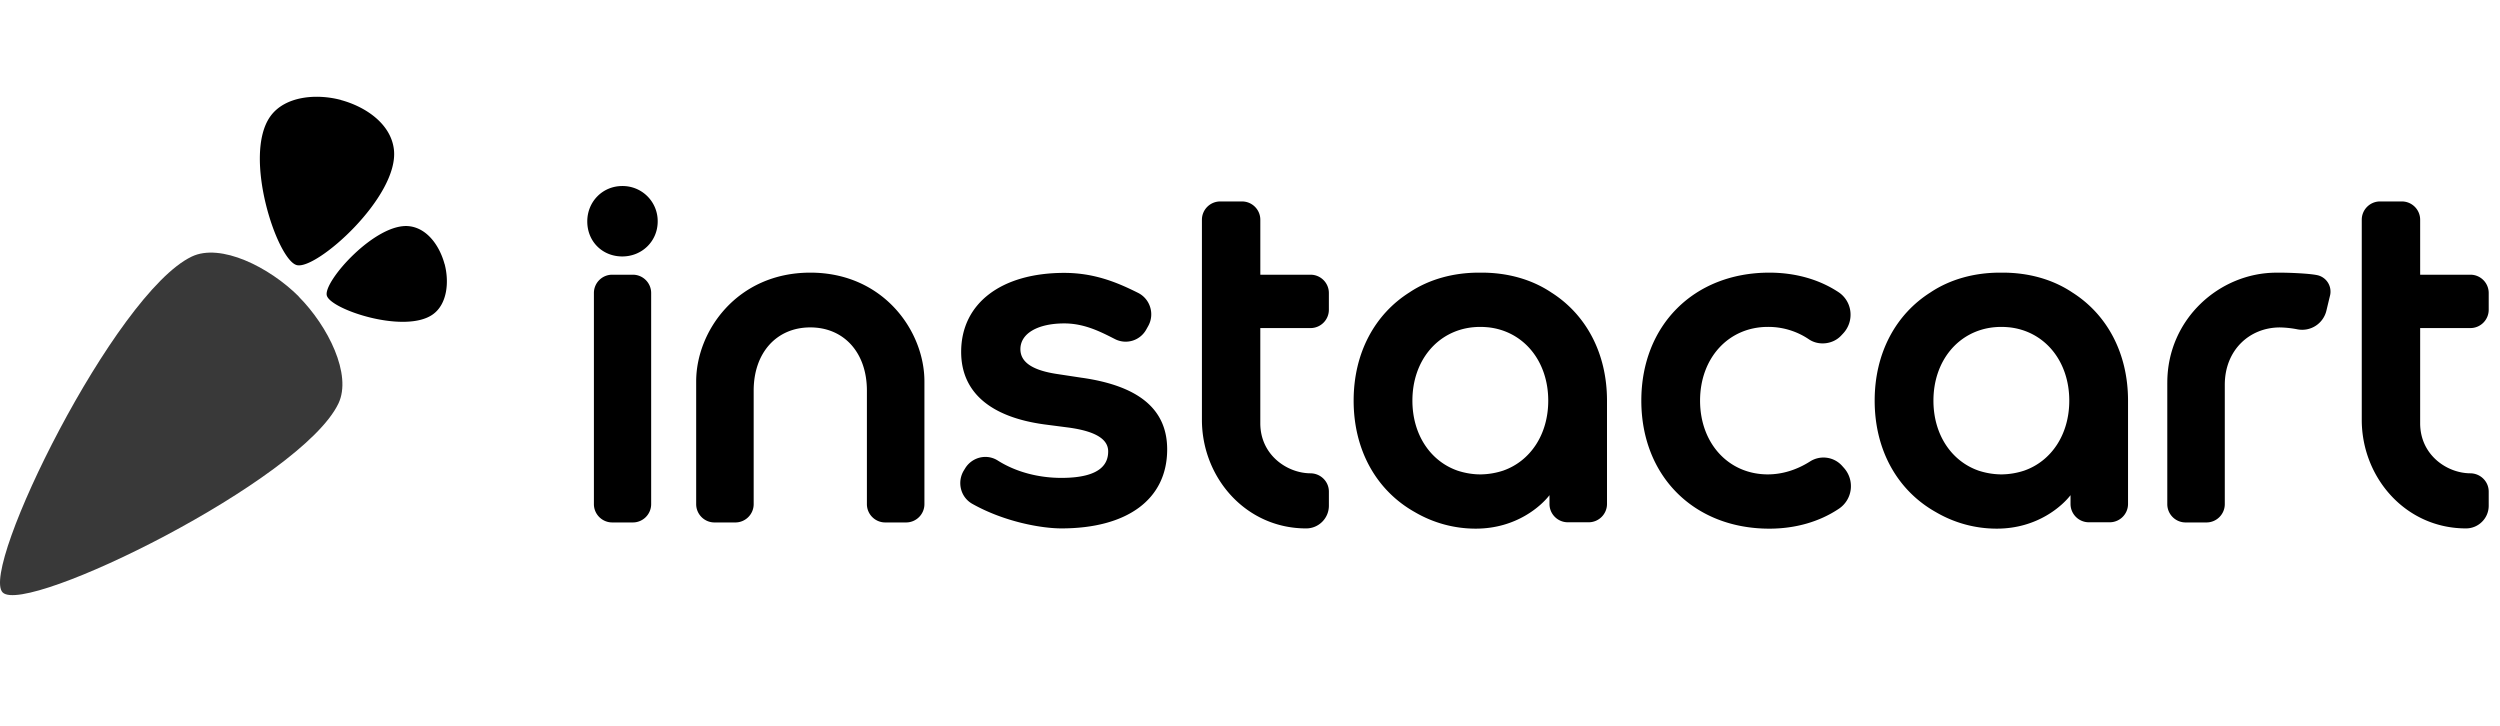 <svg width="155" height="45" fill="none" xmlns="http://www.w3.org/2000/svg">
  <path fill-rule="evenodd" clip-rule="evenodd" d="M18.515 18.385c1.828 1.837 3.323 4.846 2.467 6.634C18.694 29.799 1.617 38.182.166 36.732c-1.45-1.451 6.94-18.534 11.72-20.823 1.787-.856 4.797.64 6.634 2.469l-.005.007z" fill="#393939"/>
  <path fill-rule="evenodd" clip-rule="evenodd" d="M27.561 16.367c-.297-1.1-1.055-2.21-2.186-2.342-2.075-.242-5.346 3.427-5.112 4.298.233.87 4.854 2.405 6.58 1.164.89-.64 1.015-2.02.722-3.121h-.004zM21.14 6.203c1.541.418 3.098 1.48 3.282 3.066.339 2.909-4.804 7.495-6.025 7.167-1.221-.327-3.373-6.805-1.633-9.225.896-1.247 2.833-1.423 4.376-1.013v.005zm45.95 17.221l-1.527-.232c-1.456-.215-2.298-.686-2.298-1.544 0-.985 1.097-1.596 2.718-1.596 1.147 0 2.08.43 2.974.885l.177.09a1.456 1.456 0 001.932-.594l.126-.225a1.48 1.48 0 00.118-1.164 1.473 1.473 0 00-.753-.888c-1.302-.652-2.714-1.237-4.574-1.237-3.887 0-6.391 1.877-6.391 4.898 0 2.48 1.782 4.035 5.155 4.496l1.54.2c1.629.229 2.42.71 2.42 1.474 0 .705-.38 1.642-2.903 1.642-1.39 0-2.802-.353-3.948-1.08a1.424 1.424 0 00-.763-.22c-.503 0-.981.266-1.247.697l-.085.138a1.505 1.505 0 00-.176 1.162c.1.392.35.716.7.913 1.998 1.124 4.304 1.522 5.52 1.522 4.051 0 6.56-1.776 6.56-4.9 0-2.502-1.775-3.935-5.275-4.438zm47.12 5.458a1.55 1.55 0 00-1.99-.27c-.824.524-1.728.8-2.614.8-2.435 0-4.202-1.922-4.202-4.572 0-2.649 1.767-4.572 4.202-4.572a4.48 4.48 0 012.557.777c.608.404 1.483.3 1.983-.233l.129-.138c.343-.366.506-.862.448-1.36a1.663 1.663 0 00-.731-1.197c-1.198-.794-2.682-1.213-4.293-1.213-4.673 0-7.937 3.264-7.937 7.936 0 4.674 3.264 7.937 7.937 7.937 1.617 0 3.11-.428 4.316-1.238a1.68 1.68 0 00.729-1.186 1.694 1.694 0 00-.42-1.343l-.114-.128zM38.58 11.534c-1.216 0-2.169.965-2.169 2.196 0 1.237.933 2.17 2.17 2.17 1.23 0 2.196-.953 2.196-2.17a2.173 2.173 0 00-2.197-2.196zm.657 5.498h-1.28c-.627 0-1.135.508-1.135 1.135v13.09c0 .626.509 1.135 1.136 1.135h1.279c.627 0 1.135-.509 1.135-1.136V18.167c0-.627-.508-1.135-1.135-1.135zm42.007 12.313c-1.436-.006-3.105-1.131-3.105-3.101V20.34h3.115c.627 0 1.136-.509 1.136-1.136v-1.036c0-.627-.509-1.136-1.136-1.136H78.14v-3.407c0-.627-.508-1.135-1.135-1.135h-1.35c-.628 0-1.136.508-1.136 1.135v12.407c0 3.572 2.71 6.73 6.463 6.73h.002a1.4 1.4 0 00.994-.413 1.4 1.4 0 00.413-.994v-.875c0-.63-.516-1.133-1.146-1.135zM50.238 16.904c-4.542 0-7.075 3.633-7.075 6.742v7.61c0 .627.508 1.136 1.135 1.136h1.294c.627 0 1.136-.509 1.136-1.136v-7.039c0-2.357 1.428-3.918 3.51-3.918 2.083 0 3.51 1.561 3.51 3.918v7.04c0 .626.509 1.135 1.136 1.135h1.294c.627 0 1.136-.509 1.136-1.136v-7.61c0-3.11-2.533-6.742-7.076-6.742zm93.435.157c-.492-.107-1.727-.157-2.366-.157l-.17.002c-3.517 0-6.764 2.867-6.764 6.82l-.001.01v7.52c0 .627.508 1.136 1.135 1.136h1.294c.627 0 1.136-.509 1.136-1.136v-7.4c0-2.152 1.536-3.555 3.418-3.555a6.14 6.14 0 011.077.116 1.546 1.546 0 001.807-1.165c.092-.383.16-.669.224-.93.064-.26.021-.556-.129-.795a1.035 1.035 0 00-.661-.466zm9.492 3.279c.627 0 1.135-.509 1.135-1.136v-1.036c0-.627-.508-1.136-1.135-1.136h-3.115v-3.407c0-.627-.509-1.135-1.136-1.135h-1.35c-.627 0-1.135.508-1.135 1.135v12.407c0 3.572 2.71 6.73 6.463 6.73h.001c.375 0 .728-.147.994-.413.267-.266.413-.62.413-.994v-.875c0-.63-.515-1.133-1.146-1.135-1.436-.006-3.104-1.131-3.104-3.101V20.34h3.115zm-24.699-2.218l-.006-.005c-1.197-.794-2.681-1.213-4.292-1.213l-.084.002-.083-.002c-1.612 0-3.096.42-4.293 1.213l-.006.005c-2.155 1.356-3.472 3.753-3.472 6.718 0 3.108 1.444 5.59 3.785 6.906a7.44 7.44 0 003.783 1.03c2.55.001 4.09-1.444 4.575-2.075v.544c0 .627.508 1.136 1.135 1.136h1.294c.627 0 1.136-.509 1.136-1.136V24.84c0-2.965-1.316-5.362-3.472-6.718zm-2.956 11.053a4.603 4.603 0 01-1.349.236l-.077.002-.077-.002a4.617 4.617 0 01-1.349-.236c-1.674-.591-2.785-2.234-2.785-4.334 0-2.48 1.549-4.324 3.745-4.55l.034-.003a4.728 4.728 0 01.382-.019h.101a4.445 4.445 0 01.381.02l.035.002c2.195.226 3.744 2.07 3.744 4.55 0 2.1-1.111 3.743-2.785 4.334zM96.162 18.122l-.006-.005c-1.197-.794-2.681-1.213-4.293-1.213l-.083.002-.083-.002c-1.612 0-3.096.42-4.293 1.213l-.006.005c-2.156 1.356-3.472 3.753-3.472 6.718 0 3.108 1.444 5.59 3.785 6.906a7.44 7.44 0 003.783 1.03c2.55.001 4.09-1.444 4.574-2.075v.544c0 .627.509 1.136 1.136 1.136h1.294c.627 0 1.136-.509 1.136-1.136V24.84c0-2.965-1.317-5.362-3.472-6.718zm-2.956 11.053a4.613 4.613 0 01-1.349.236l-.077.002-.077-.002-.093-.002a4.613 4.613 0 01-1.256-.234c-1.674-.591-2.785-2.234-2.785-4.335 0-2.48 1.549-4.323 3.744-4.549.012 0 .023-.002.035-.003a4.592 4.592 0 01.381-.019h.102a4.417 4.417 0 01.38.02l.036.002c2.195.226 3.744 2.07 3.744 4.55 0 2.1-1.111 3.743-2.785 4.334z" fill="#000"/>
</svg>
